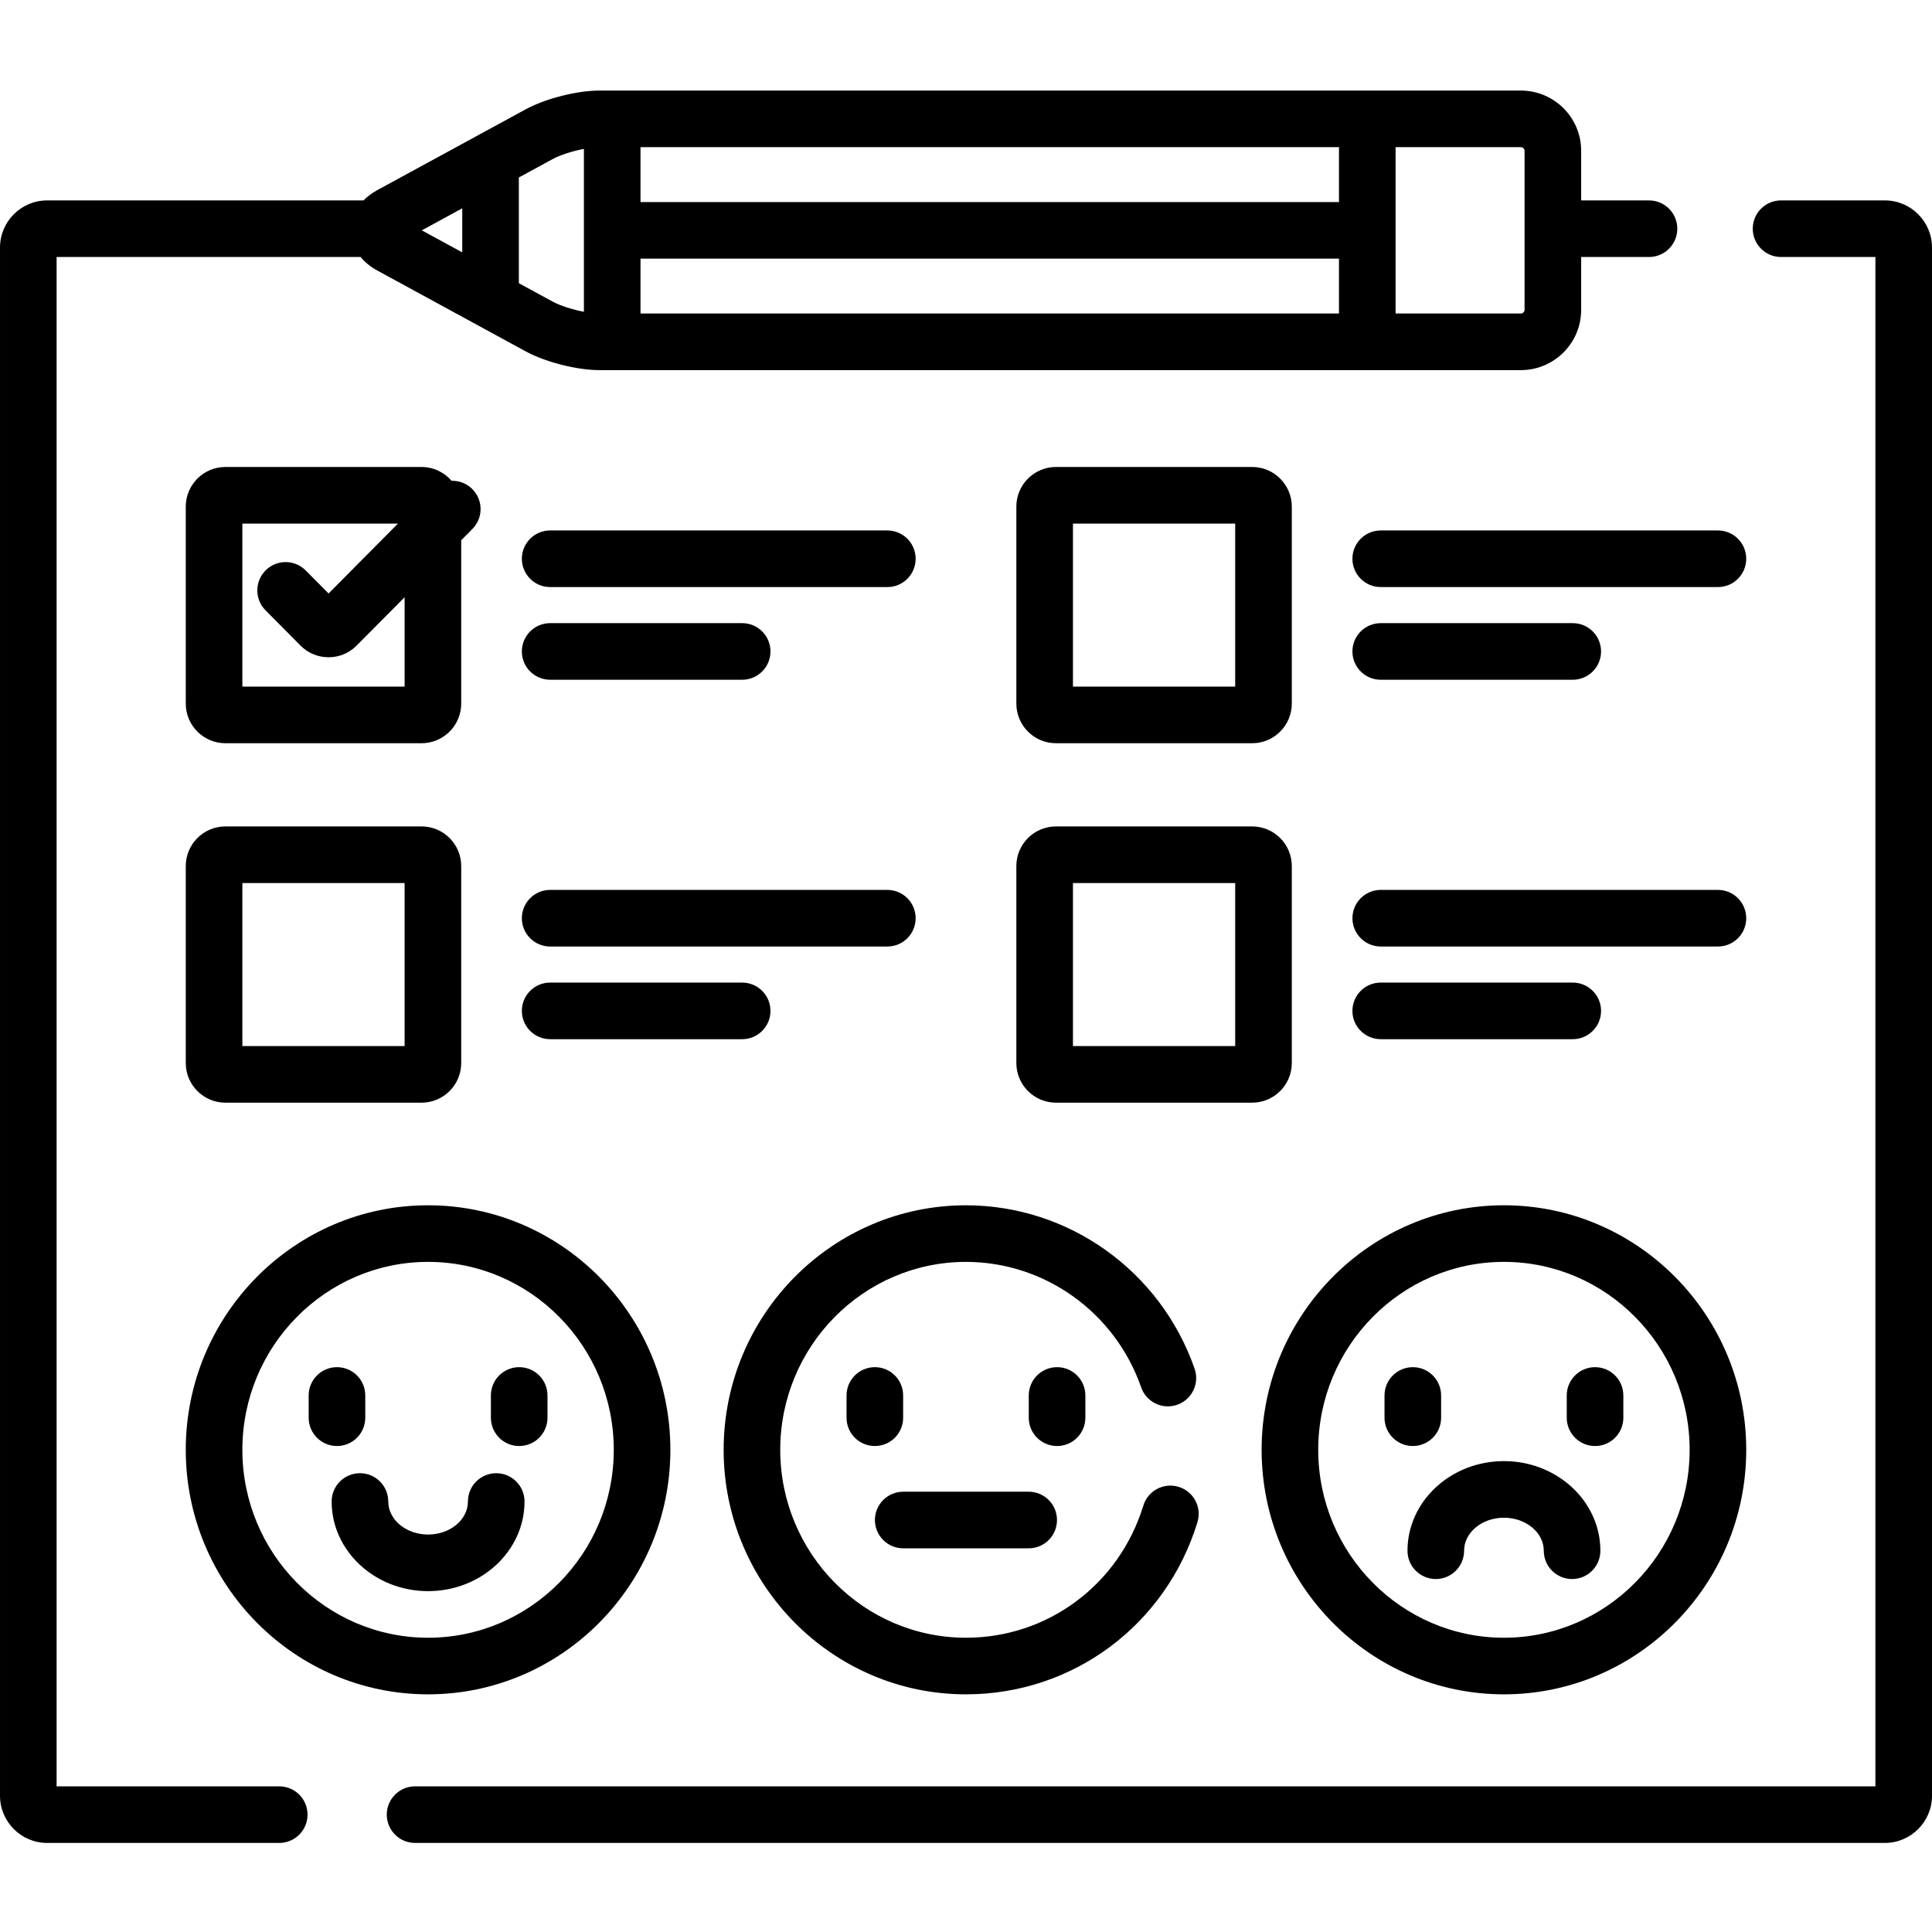 <svg height="512pt" viewBox="0 -23 512 511" width="512pt" xmlns="http://www.w3.org/2000/svg"><path d="m499.5 29.609h-27.5c-4.145 0-7.5 3.355-7.5 7.5 0 4.141 3.355 7.5 7.5 7.5h25v405.289h-387c-4.145 0-7.5 3.355-7.5 7.5 0 4.141 3.355 7.5 7.5 7.5h389.5c6.895 0 12.5-5.609 12.5-12.5v-410.289c0-6.895-5.605-12.5-12.5-12.5zm0 0"/><path d="m74 449.898h-59v-405.289h80.566c1.129 1.383 2.605 2.598 4.395 3.57l39.355 21.438c5.195 2.832 13.582 4.969 19.508 4.969h244.219c8.809 0 15.98-7.156 15.98-15.953v-14.023h17.977c4.145 0 7.5-3.359 7.5-7.5 0-4.145-3.355-7.5-7.5-7.5h-17.977v-13.16c0-8.793-7.168-15.949-15.98-15.949h-244.219c-5.926 0-14.312 2.137-19.508 4.969l-39.359 21.434c-1.402.766-2.617 1.68-3.621 2.707h-83.836c-6.895 0-12.5 5.605-12.5 12.5v410.289c0 6.891 5.605 12.5 12.5 12.5h61.5c4.145 0 7.5-3.359 7.5-7.5 0-4.141-3.355-7.5-7.5-7.5zm295.844-434.398h33.199c.523 0 .98.445.98.949v42.184c0 .508-.457.953-.98.953h-33.199zm-200.102 0h185.102v14.543h-185.102zm0 29.543h185.102v14.543h-185.102zm-32.242-21.508 8.992-4.895c2.004-1.094 5.273-2.117 8.25-2.684v43.172c-2.977-.566-6.246-1.594-8.254-2.684l-8.988-4.895zm-15 8.172v11.672l-10.715-5.836zm0 0"/><path d="m255.992 425.516c28.32 0 52.973-18.332 61.344-45.617 1.215-3.957-1.012-8.152-4.969-9.367-3.965-1.215-8.156 1.008-9.371 4.969-6.426 20.941-25.312 35.016-47.004 35.016-27.141 0-49.219-22.34-49.219-49.801 0-27.461 22.078-49.801 49.219-49.801 20.848 0 39.504 13.359 46.426 33.246 1.359 3.914 5.637 5.984 9.547 4.617 3.914-1.359 5.98-5.633 4.621-9.547-9.02-25.91-33.367-43.316-60.594-43.316-35.41 0-64.219 29.066-64.219 64.801 0 35.73 28.809 64.801 64.219 64.801zm0 0"/><path d="m239.344 352.211v-5.898c0-4.145-3.355-7.5-7.5-7.5s-7.5 3.355-7.5 7.5v5.898c0 4.145 3.355 7.5 7.5 7.5 4.141 0 7.5-3.359 7.5-7.5zm0 0"/><path d="m287.633 352.211v-5.898c0-4.145-3.355-7.5-7.5-7.5-4.145 0-7.5 3.355-7.5 7.5v5.898c0 4.145 3.355 7.5 7.5 7.5 4.141 0 7.5-3.359 7.5-7.5zm0 0"/><path d="m239.363 386.82h33.25c4.145 0 7.5-3.355 7.5-7.5 0-4.141-3.355-7.5-7.5-7.5h-33.25c-4.145 0-7.5 3.359-7.5 7.5 0 4.145 3.355 7.5 7.5 7.5zm0 0"/><path d="m113.445 425.516c35.406 0 64.211-29.07 64.211-64.801 0-35.734-28.805-64.805-64.211-64.805-35.41 0-64.215 29.07-64.215 64.805 0 35.73 28.805 64.801 64.215 64.801zm0-114.605c27.137 0 49.211 22.344 49.211 49.805 0 27.457-22.074 49.801-49.211 49.801-27.137 0-49.215-22.344-49.215-49.801 0-27.461 22.078-49.805 49.215-49.805zm0 0"/><path d="m89.301 359.711c4.145 0 7.5-3.355 7.5-7.5v-5.898c0-4.145-3.355-7.5-7.5-7.5-4.141 0-7.5 3.355-7.5 7.5v5.898c0 4.141 3.359 7.5 7.5 7.5zm0 0"/><path d="m137.59 359.711c4.141 0 7.5-3.355 7.5-7.5v-5.898c0-4.145-3.359-7.5-7.5-7.5-4.145 0-7.5 3.355-7.5 7.5v5.898c0 4.141 3.355 7.5 7.5 7.5zm0 0"/><path d="m87.891 374.414c0 13.098 11.465 23.754 25.559 23.754 14.09 0 25.555-10.656 25.555-23.754 0-4.141-3.355-7.5-7.5-7.5-4.145 0-7.5 3.359-7.5 7.5 0 4.828-4.734 8.754-10.555 8.754-5.824 0-10.559-3.926-10.559-8.754 0-4.141-3.359-7.5-7.5-7.5-4.145 0-7.5 3.359-7.5 7.5zm0 0"/><path d="m398.555 425.516c35.41 0 64.215-29.07 64.215-64.801 0-35.734-28.805-64.805-64.215-64.805-35.406 0-64.211 29.07-64.211 64.805 0 35.73 28.805 64.801 64.211 64.801zm0-114.605c27.137 0 49.215 22.344 49.215 49.805 0 27.457-22.078 49.801-49.215 49.801-27.133 0-49.211-22.344-49.211-49.801 0-27.461 22.078-49.805 49.211-49.805zm0 0"/><path d="m374.41 359.711c4.145 0 7.5-3.355 7.5-7.5v-5.898c0-4.145-3.355-7.5-7.5-7.5-4.141 0-7.5 3.355-7.5 7.5v5.898c0 4.141 3.359 7.5 7.5 7.5zm0 0"/><path d="m422.703 359.711c4.145 0 7.5-3.355 7.5-7.5v-5.898c0-4.145-3.355-7.5-7.5-7.5s-7.5 3.355-7.5 7.5v5.898c0 4.141 3.355 7.5 7.5 7.5zm0 0"/><path d="m373 387.461c0 4.145 3.355 7.5 7.5 7.5 4.141 0 7.5-3.355 7.5-7.5 0-4.824 4.734-8.75 10.555-8.75 5.824 0 10.562 3.926 10.562 8.75 0 4.145 3.355 7.5 7.5 7.5 4.145 0 7.5-3.355 7.5-7.5 0-13.098-11.469-23.75-25.562-23.75-14.09 0-25.555 10.652-25.555 23.75zm0 0"/><path d="m59.73 173.461h51.996c5.789 0 10.5-4.707 10.5-10.5v-43.293l2.957-2.977c2.918-2.941 2.902-7.688-.039-10.605-1.512-1.5-3.5-2.223-5.473-2.172-1.926-2.234-4.77-3.656-7.945-3.656h-51.996c-5.793 0-10.5 4.707-10.5 10.5v52.207c0 5.789 4.707 10.496 10.5 10.496zm4.5-58.207h41.238l-18.395 18.527-6.059-6.105c-2.914-2.938-7.664-2.961-10.605-.043-2.938 2.918-2.961 7.668-.043 10.609l9.266 9.336c1.98 2 4.621 3.102 7.438 3.102h.004c2.816 0 5.453-1.098 7.434-3.094l12.719-12.809v23.684h-42.996zm0 0"/><path d="m145.797 132.078h89.359c4.145 0 7.5-3.355 7.5-7.5s-3.355-7.5-7.5-7.5h-89.359c-4.145 0-7.5 3.355-7.5 7.5 0 4.141 3.355 7.5 7.5 7.5zm0 0"/><path d="m145.797 156.641h50.887c4.145 0 7.5-3.359 7.5-7.5 0-4.145-3.355-7.5-7.5-7.5h-50.887c-4.145 0-7.5 3.355-7.5 7.5 0 4.141 3.355 7.5 7.5 7.5zm0 0"/><path d="m49.23 258.219c0 5.789 4.707 10.5 10.5 10.5h51.996c5.789 0 10.5-4.711 10.5-10.5v-52.207c0-5.789-4.711-10.5-10.5-10.5h-51.996c-5.793 0-10.5 4.711-10.5 10.5zm15-47.707h42.996v43.203h-42.996zm0 0"/><path d="m145.797 227.336h89.359c4.145 0 7.5-3.359 7.5-7.5 0-4.145-3.355-7.5-7.5-7.5h-89.359c-4.145 0-7.5 3.355-7.5 7.5 0 4.141 3.355 7.5 7.5 7.5zm0 0"/><path d="m204.184 244.395c0-4.145-3.355-7.5-7.5-7.5h-50.887c-4.145 0-7.5 3.355-7.5 7.5 0 4.141 3.355 7.5 7.5 7.5h50.887c4.141 0 7.5-3.359 7.5-7.5zm0 0"/><path d="m279.844 173.461h51.996c5.789 0 10.5-4.707 10.5-10.5v-52.207c0-5.789-4.711-10.5-10.5-10.5h-51.996c-5.793 0-10.5 4.711-10.5 10.5v52.207c0 5.793 4.707 10.5 10.5 10.5zm4.5-58.207h42.996v43.207h-42.996zm0 0"/><path d="m358.406 124.578c0 4.145 3.359 7.5 7.5 7.5h89.363c4.141 0 7.5-3.355 7.5-7.5s-3.359-7.5-7.5-7.5h-89.363c-4.141 0-7.5 3.355-7.5 7.5zm0 0"/><path d="m365.906 156.641h50.891c4.141 0 7.5-3.359 7.5-7.5 0-4.145-3.359-7.5-7.5-7.5h-50.891c-4.141 0-7.5 3.355-7.5 7.5 0 4.141 3.359 7.5 7.5 7.5zm0 0"/><path d="m342.34 258.219v-52.207c0-5.789-4.711-10.5-10.5-10.5h-51.996c-5.793 0-10.5 4.711-10.5 10.5v52.207c0 5.789 4.707 10.5 10.5 10.5h51.996c5.789 0 10.5-4.711 10.5-10.5zm-15-4.5h-42.996v-43.207h42.996zm0 0"/><path d="m455.27 212.336h-89.359c-4.145 0-7.5 3.355-7.5 7.5 0 4.141 3.355 7.5 7.5 7.5h89.359c4.145 0 7.5-3.359 7.5-7.5 0-4.145-3.359-7.5-7.5-7.5zm0 0"/><path d="m416.797 251.895c4.141 0 7.5-3.359 7.5-7.5 0-4.145-3.359-7.5-7.5-7.5h-50.891c-4.141 0-7.5 3.355-7.5 7.5 0 4.141 3.359 7.5 7.5 7.5zm0 0"/></svg>